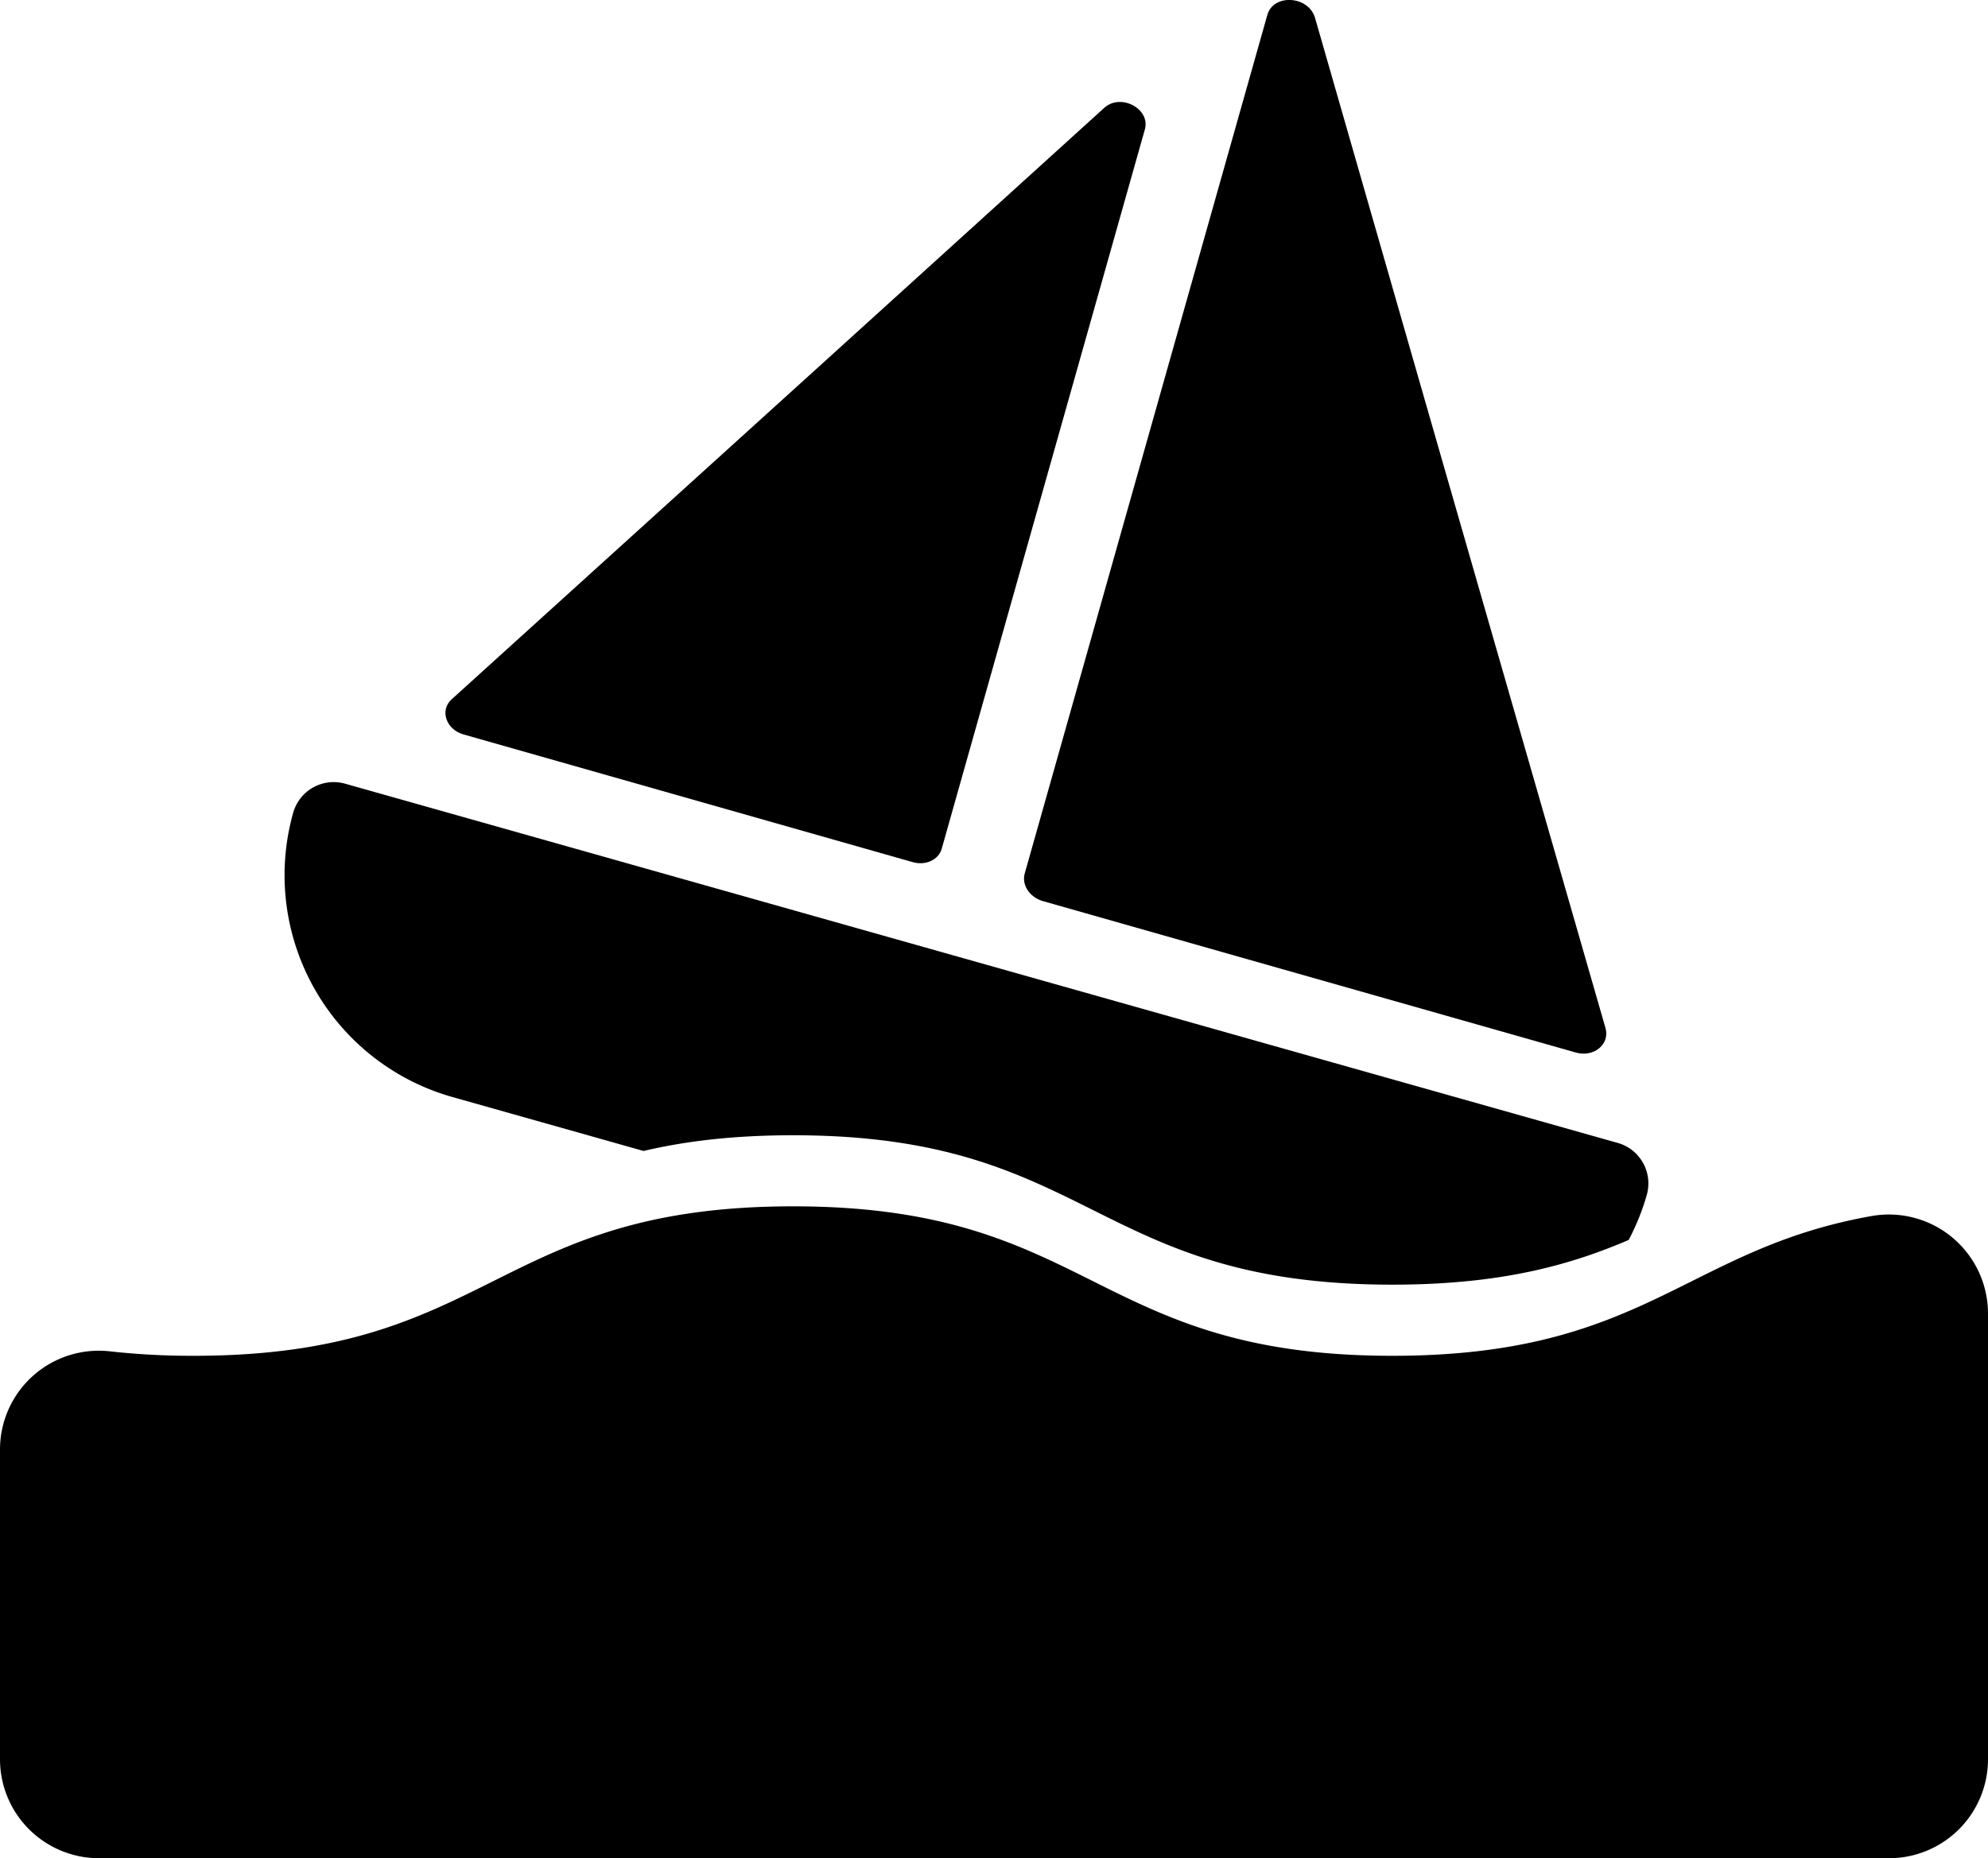 <svg fill="#000000" xmlns="http://www.w3.org/2000/svg" viewBox="0 0 566.9 530.01"><path d="M397.06,386.7c-85.45,0-85.45-42.63-170.9-42.63S140.71,386.7,55.26,386.7a212,212,0,0,1-24-1.28A28.18,28.18,0,0,0,0,413.48v88.3A28.23,28.23,0,0,0,28.23,530H538.67a28.23,28.23,0,0,0,28.23-28.23V374.63a28.27,28.27,0,0,0-33.32-27.77C480.44,356.33,469.18,386.7,397.06,386.7Z"/><path d="M397.06,366.41c31,0,50.71-5.61,67.37-12.75a65.79,65.79,0,0,0,5.19-12.93h0A12,12,0,0,0,461.37,326l-363-102.49a12,12,0,0,0-14.75,8.25h0a65.75,65.75,0,0,0,45.41,81.14l54.49,15.38c11.67-2.75,25.4-4.48,42.6-4.48C311.61,323.78,311.61,366.41,397.06,366.41Z"/><path d="M297.35,257l152,43.2c5.15,1.47,9.79-2.35,8.47-7L411.42,131.93,375,5.11c-1.83-6.34-11.88-7-13.61-.84L292.21,249.14C291.29,252.39,293.59,255.88,297.35,257Z"/><path d="M132.16,209.47l128.19,36.45c3.63,1,7.29-.68,8.18-3.81L326.47,36.92c1.66-5.88-6.87-10.43-11.57-6.17l-80.48,73L128.77,199.48C125.34,202.59,127.2,208.06,132.16,209.47Z"/></svg>